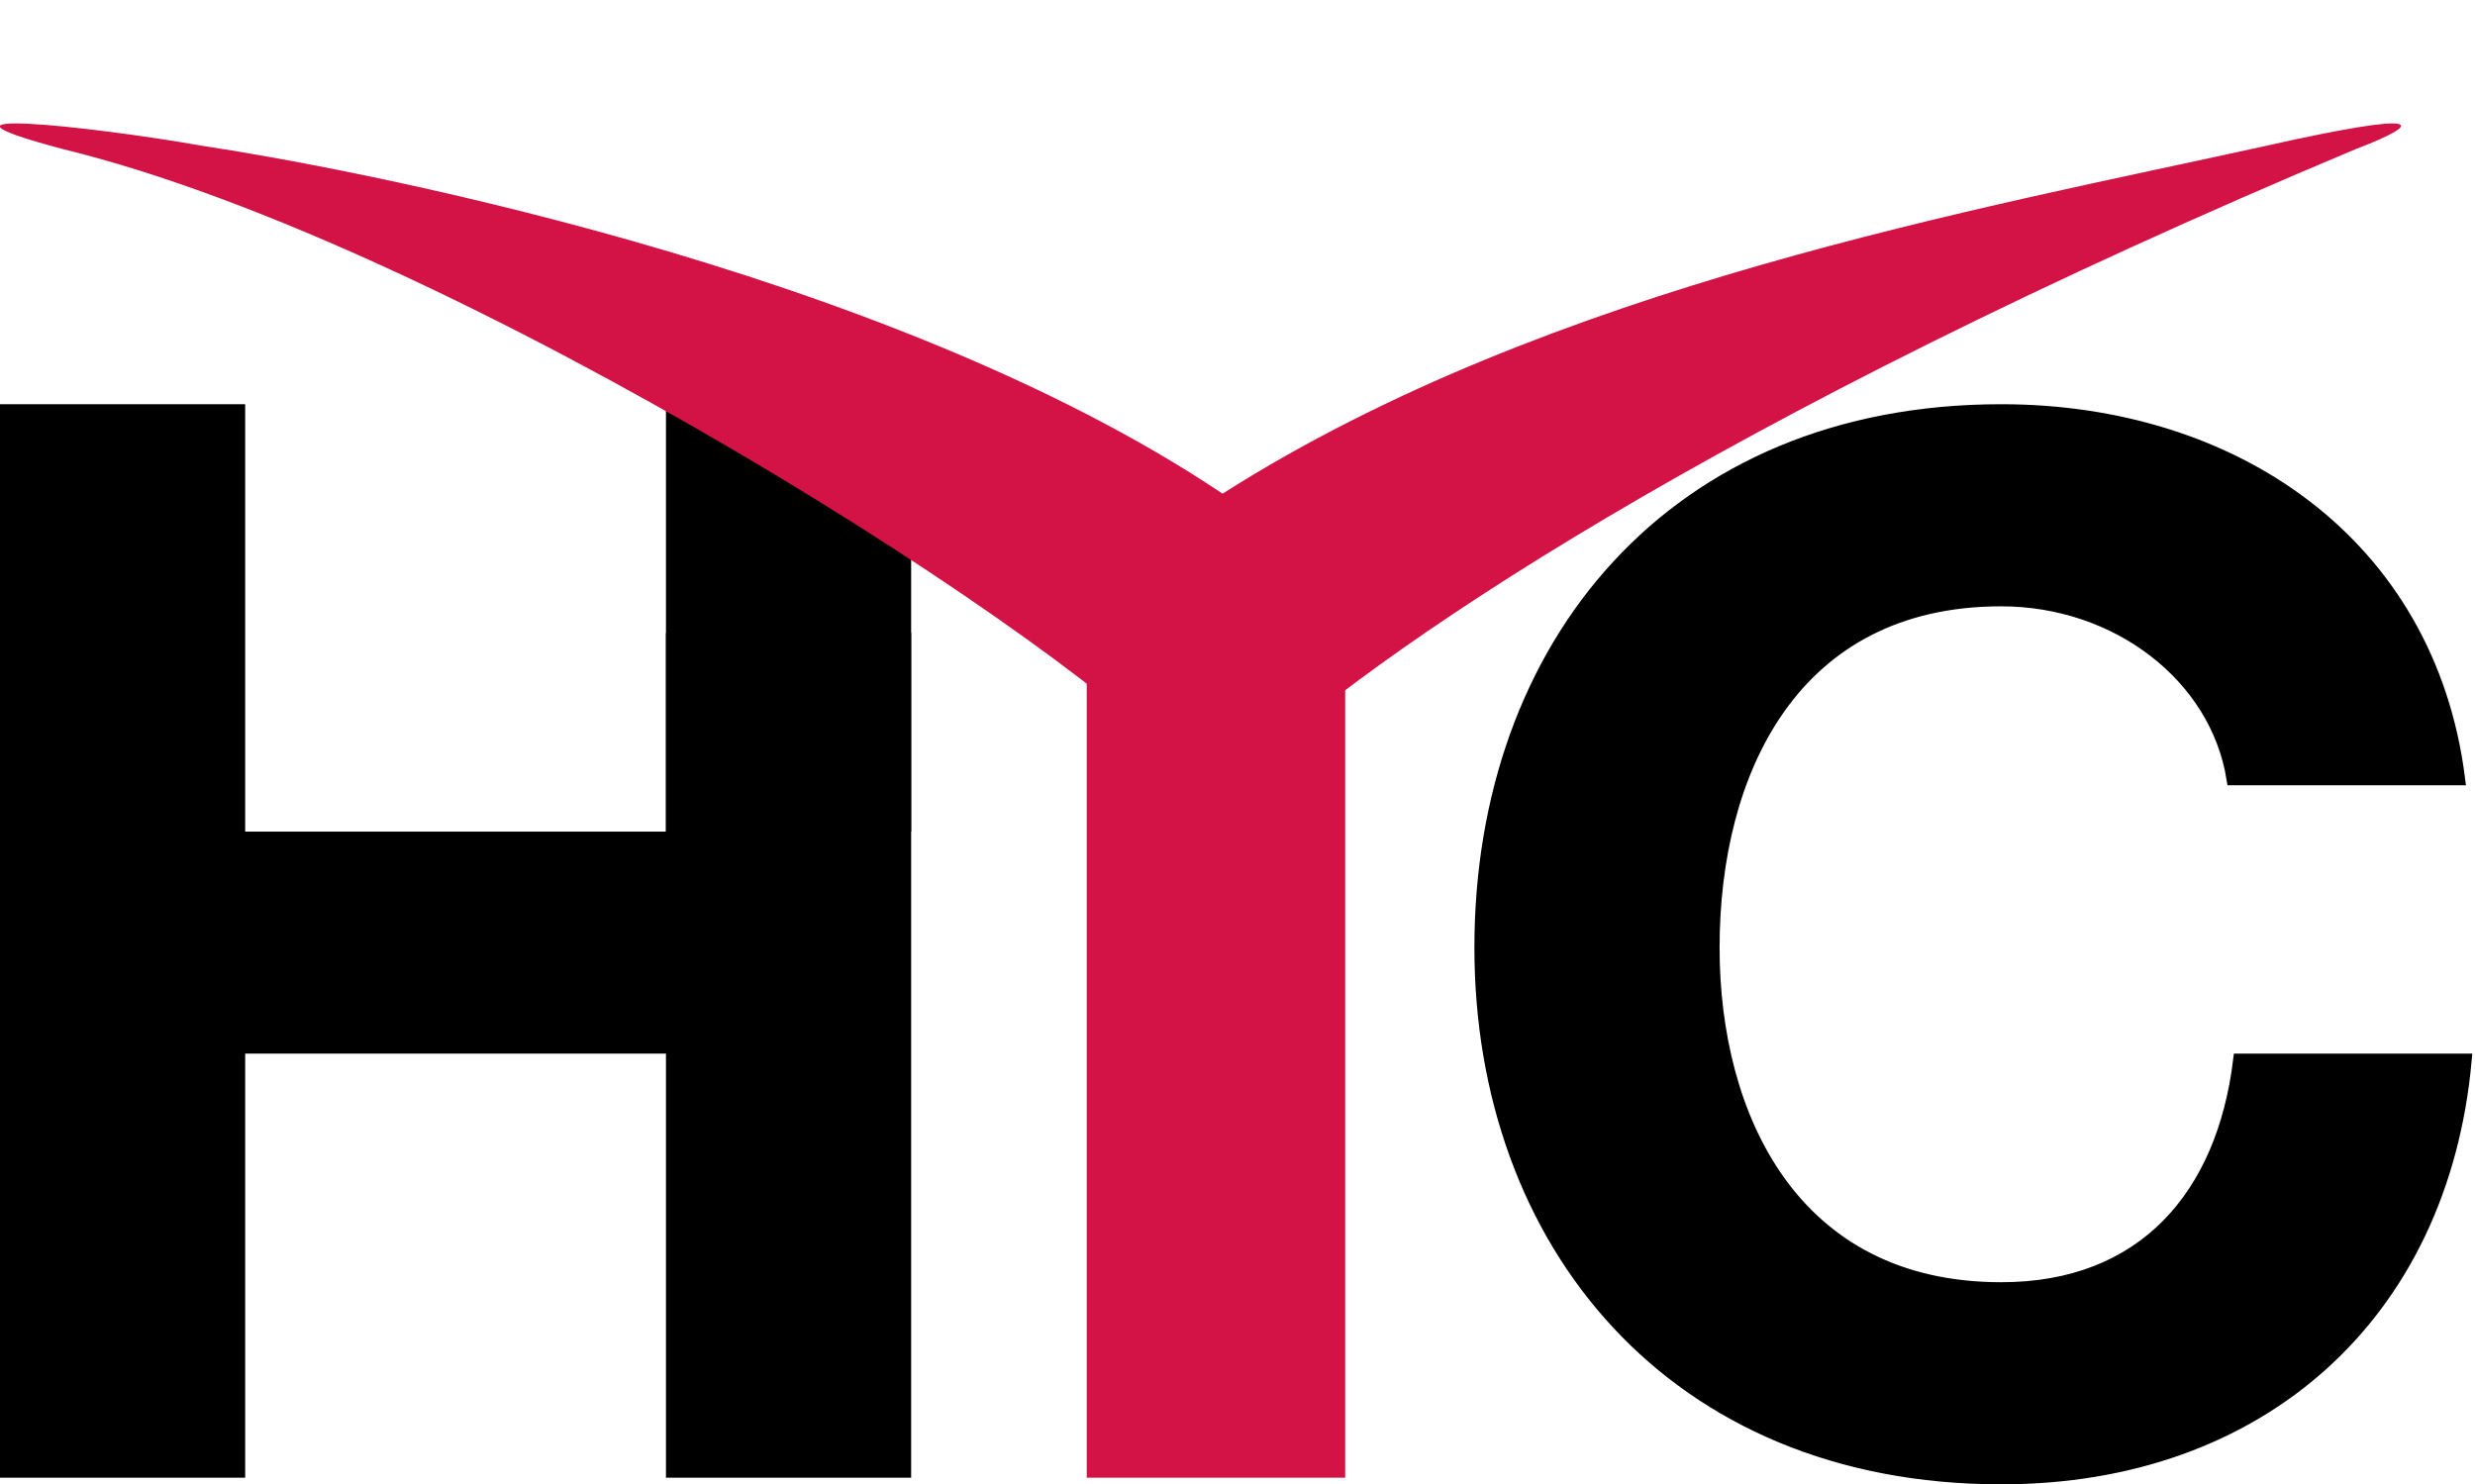 <?xml version="1.0" encoding="utf-8"?>
<!-- Generator: Adobe Illustrator 25.3.1, SVG Export Plug-In . SVG Version: 6.00 Build 0)  -->
<svg version="1.1" id="Layer_1" xmlns="http://www.w3.org/2000/svg" xmlns:xlink="http://www.w3.org/1999/xlink" x="0px" y="0px"
	 viewBox="0 0 74.7 44.8" style="enable-background:new 0 0 74.7 44.8;" xml:space="preserve">
<style type="text/css">
	.st0{stroke:#000000;stroke-width:0.4;}
	.st1{fill:#D31245;}
</style>
<polygon points="20.1,25.1 7.4,25.1 7.4,12.2 0,12.2 0,44.6 7.4,44.6 7.4,31.8 20.1,31.8 20.1,44.6 27.5,44.6 27.5,19.1 20.1,19.1 
	"/>
<rect x="20.1" y="12.2" width="7.4" height="12.9"/>
<path class="st0" d="M67.4,23.5c-0.5-3.1-3.5-5.4-7-5.4c-6.3,0-8.7,5.2-8.7,10.5c0,5.1,2.4,10.3,8.7,10.3c4.3,0,6.7-2.8,7.2-6.9h6.8
	c-0.7,7.7-6.2,12.6-14,12.6c-9.9,0-15.7-7.1-15.7-16c0-9.1,5.8-16.2,15.7-16.2c7,0,12.9,4,13.8,11.1L67.4,23.5z"/>
<path class="st1" d="M68.4,4.4c-8.6,1.9-21.6,4.2-31.5,10.5C26.6,8,10.1,5,6.1,4.4C2.7,3.8-3,3.2,1.9,4.5
	c11.9,2.9,30.9,15.1,34.1,19c0.4,0.5,0.9,0.5,1.4,0c4-3.8,14.4-10.9,33.7-19C73.2,3.7,73.3,3.3,68.4,4.4z"/>
<rect x="32.8" y="15.1" class="st1" width="7.8" height="29.5"/>
</svg>
